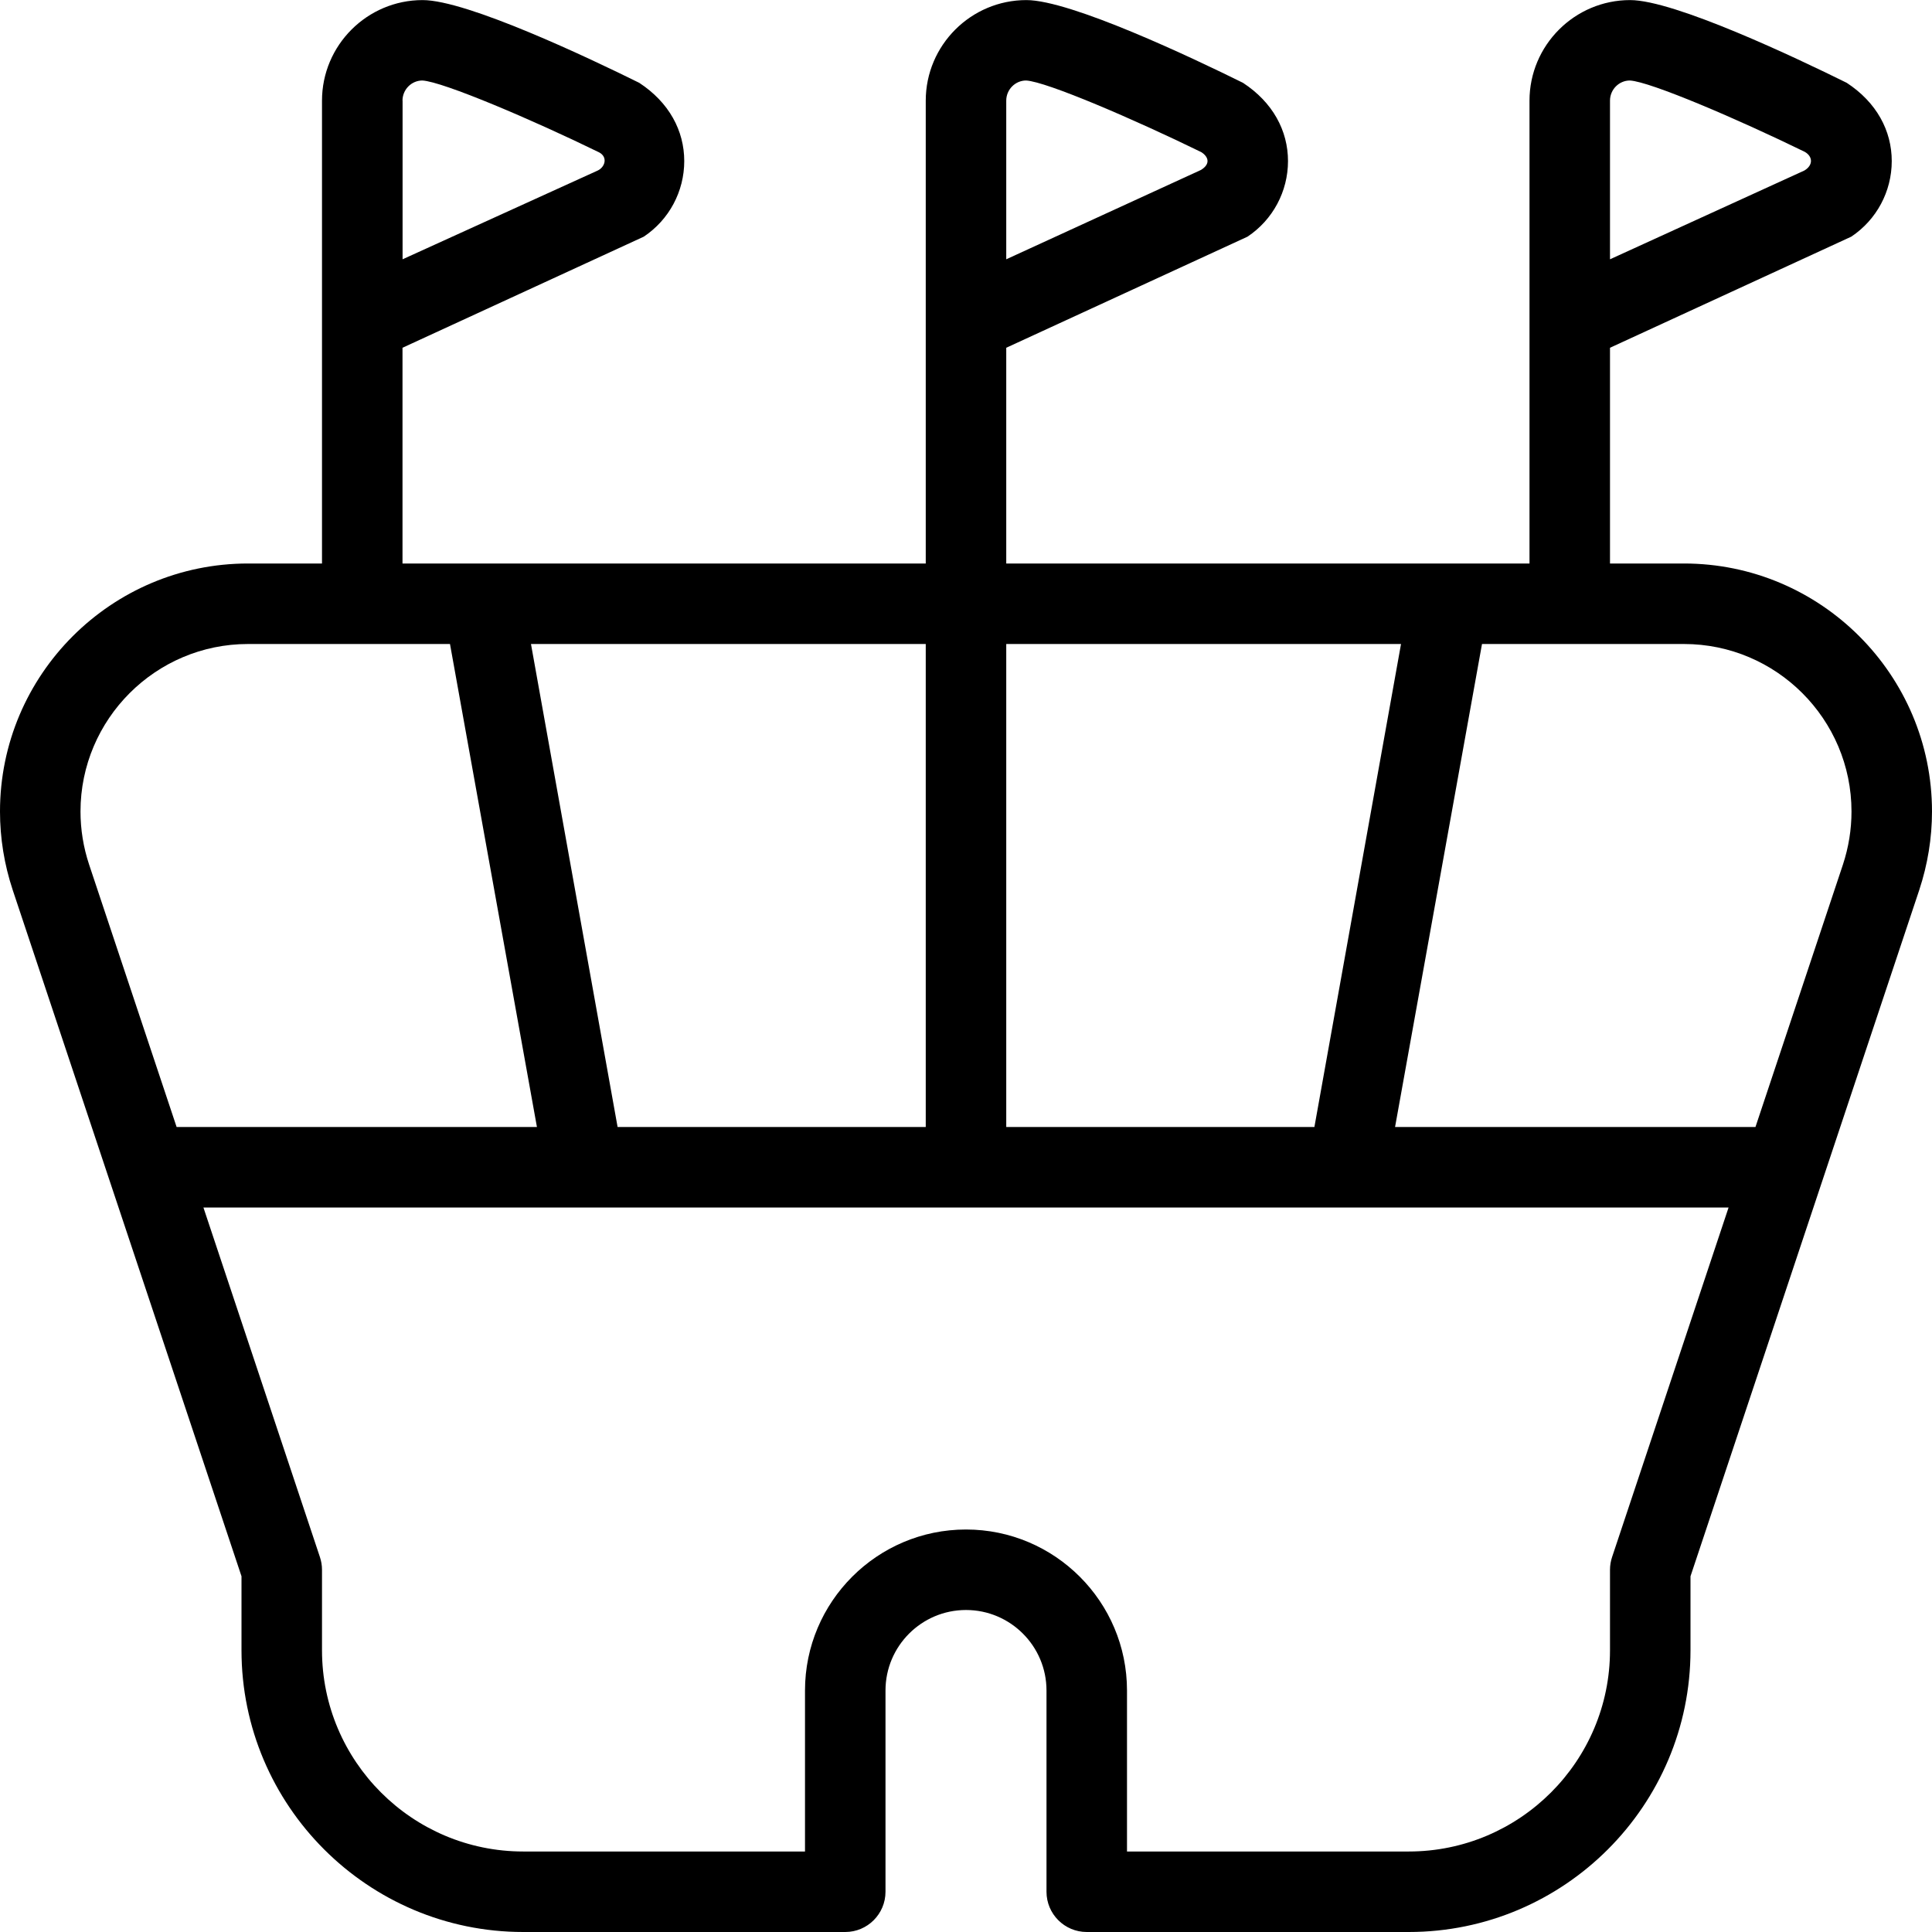<svg id="Layer_1" viewBox="0 0 24 24" xmlns="http://www.w3.org/2000/svg" data-name="Layer 1"><path d="m20.919 7h-.919v-2.68l2.997-1.38c.315-.21.503-.562.503-.939s-.188-.729-.559-.972c-.626-.31-2.141-1.028-2.691-1.028-.689 0-1.25.561-1.25 1.25v5.749h-6.5v-2.68l2.997-1.38c.315-.21.503-.562.503-.939s-.188-.729-.559-.972c-.626-.31-2.141-1.028-2.691-1.028-.689 0-1.25.561-1.25 1.25v5.749h-6.5v-2.68l2.997-1.38c.315-.21.503-.562.503-.939s-.188-.729-.559-.972c-.626-.31-2.141-1.028-2.691-1.028-.689 0-1.25.561-1.25 1.25v5.749h-.919c-1.699 0-3.081 1.382-3.081 3.081 0 .33.053.658.158.975l2.842 8.525v.919c0 1.93 1.57 3.5 3.5 3.5h4c.276 0 .5-.224.5-.5v-2.5c0-.552.449-1 1-1s1 .448 1 1v2.5c0 .276.224.5.5.5h4c1.93 0 3.5-1.57 3.5-3.5v-.919l2.842-8.526c.104-.315.158-.644.158-.974 0-1.699-1.382-3.081-3.081-3.081zm-.919-5.75c0-.138.112-.25.247-.25.255.014 1.347.483 2.172.886.103.059.105.167-.004.232l-2.415 1.103zm-7.5 0c0-.138.112-.25.247-.25.255.014 1.35.486 2.176.89.092.059.115.148-.004.221l-2.419 1.11zm-7.5 0c0-.138.112-.25.247-.25.255.014 1.37.489 2.196.893.11.059.073.182-.017.225l-2.425 1.103v-1.971zm12.404 6.75-1.076 6h-3.828v-6zm-5.904 6h-3.828l-1.076-6h4.904zm-10.5-3.919c0-1.147.934-2.081 2.081-2.081h2.509l1.08 6h-4.476l-1.087-3.26c-.071-.214-.107-.436-.107-.659zm19.026 9.261c-.017.051-.026.104-.026.158v1c0 1.379-1.122 2.5-2.5 2.5h-3.5v-2c0-1.103-.897-2-2-2s-2 .897-2 2v2h-3.5c-1.378 0-2.5-1.121-2.5-2.5v-1c0-.054-.009-.107-.026-.158l-1.447-4.342h18.946zm2.868-8.603-1.087 3.261h-4.477l1.08-6h2.509c1.147 0 2.081.934 2.081 2.081 0 .224-.036.445-.106.658z"/></svg>